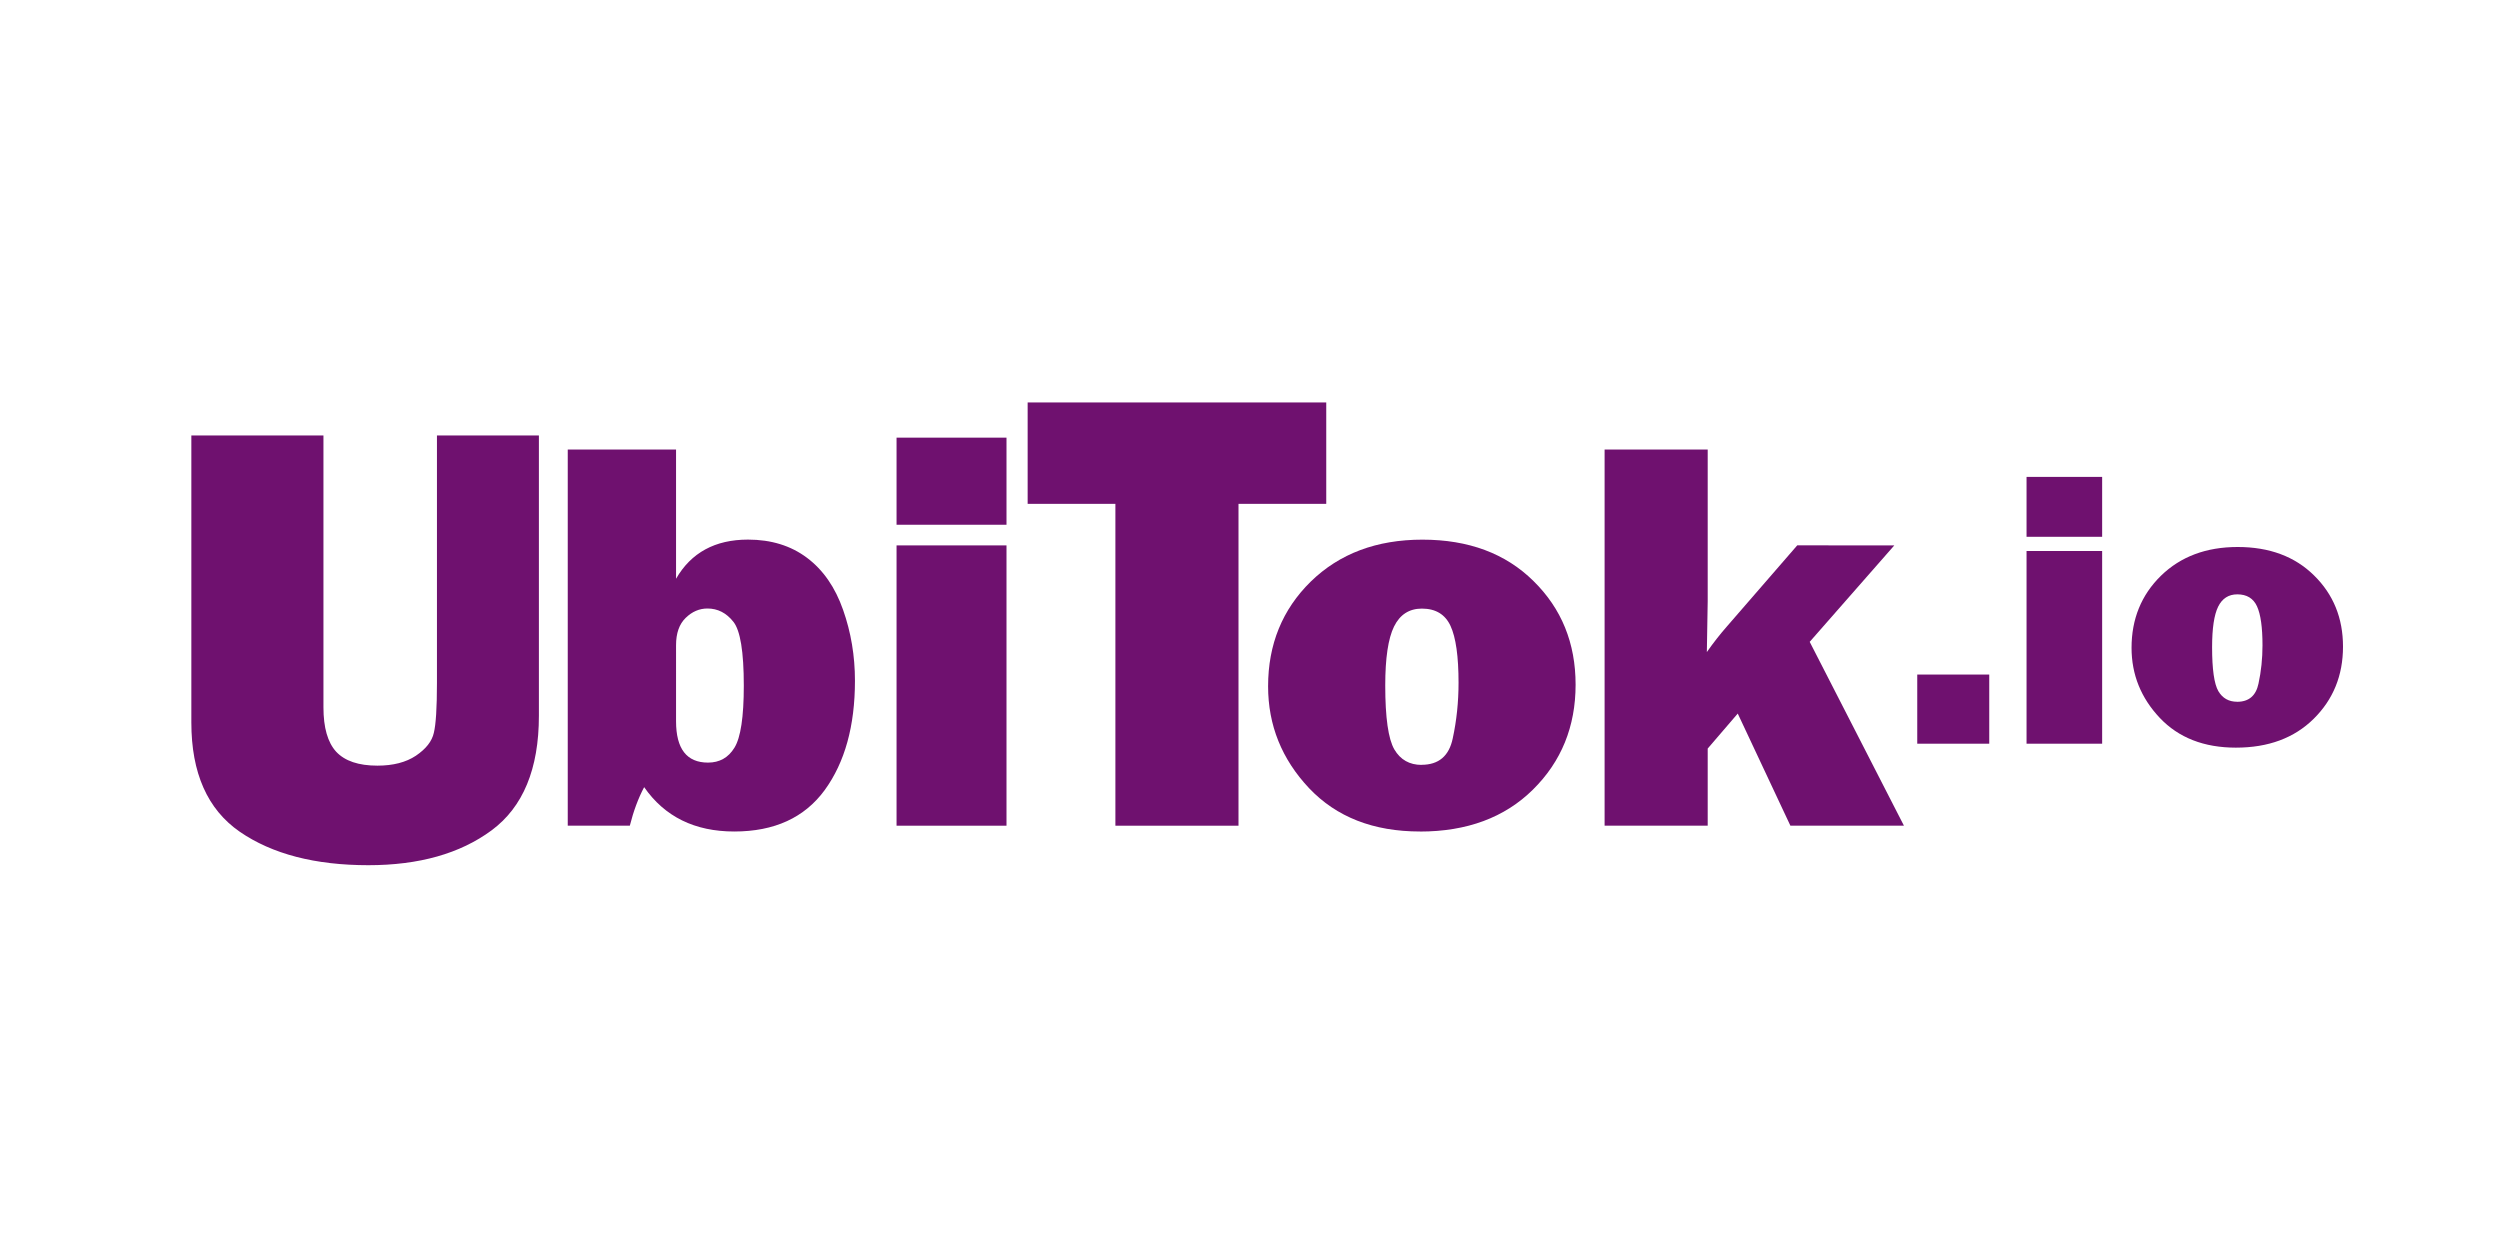 <?xml version="1.0" encoding="UTF-8" standalone="no"?>
<svg
   xmlns:dc="http://purl.org/dc/elements/1.1/"
   xmlns:cc="http://creativecommons.org/ns#"
   xmlns:rdf="http://www.w3.org/1999/02/22-rdf-syntax-ns#"
   xmlns:svg="http://www.w3.org/2000/svg"
   xmlns="http://www.w3.org/2000/svg"
   xmlns:sodipodi="http://sodipodi.sourceforge.net/DTD/sodipodi-0.dtd"
   xmlns:inkscape="http://www.inkscape.org/namespaces/inkscape"
   id="svg8"
   version="1.1"
   viewBox="0 0 50 25"
   height="25mm"
   width="50mm"
   sodipodi:docname="ubitok-logo.svg"
   inkscape:version="0.92.1 r15371">
  <sodipodi:namedview
     pagecolor="#ffffff"
     bordercolor="#666666"
     borderopacity="1"
     objecttolerance="10"
     gridtolerance="10"
     guidetolerance="10"
     inkscape:pageopacity="0"
     inkscape:pageshadow="2"
     inkscape:window-width="1449"
     inkscape:window-height="991"
     id="namedview14"
     showgrid="false"
     inkscape:zoom="1.5187083"
     inkscape:cx="94.488189"
     inkscape:cy="47.244094"
     inkscape:window-x="175"
     inkscape:window-y="50"
     inkscape:window-maximized="0"
     inkscape:current-layer="layer1" />
  <defs
     id="defs2" />
  <g
     transform="translate(0,-272)"
     id="layer1">
    <g
      style="fill:#6f116f;fill-opacity:1;stroke:none"
      id="ubitokdotio">
      <path
         d="m 10.778,280.709 v 5.606 q 0,1.594 -0.949,2.294 -0.943,0.695 -2.462,0.695 -1.6,0 -2.573,-0.67 -0.967,-0.67 -0.967,-2.183 v -5.742 h 2.642 v 5.438 q 0,0.608 0.254,0.887 0.26,0.279 0.825,0.279 0.471,0 0.769,-0.198 0.304,-0.205 0.36,-0.459 0.062,-0.254 0.062,-0.992 v -4.955 z"
         id="path4491" />
      <path
         d="m 12.595,288.514 h -1.24 v -7.524 h 2.166 v 2.585 q 0.452,-0.783 1.439,-0.783 0.695,0 1.18,0.364 0.485,0.364 0.722,1.042 0.237,0.672 0.237,1.417 0,1.356 -0.606,2.188 -0.606,0.827 -1.808,0.827 -1.185,0 -1.802,-0.887 -0.176,0.331 -0.287,0.772 z m 0.926,-2.089 q 0,0.827 0.639,0.827 0.347,0 0.529,-0.298 0.187,-0.303 0.187,-1.24 0,-1.02 -0.209,-1.279 -0.209,-0.265 -0.518,-0.265 -0.243,0 -0.435,0.187 -0.193,0.187 -0.193,0.546 z"
         id="path4493" />
      <path
         d="m 20.13,280.753 v 1.742 h -2.199 v -1.742 z m 0,2.155 v 5.606 h -2.199 v -5.606 z"
         id="path4495" />
      <path
         d="m 24.77,282.077 v 6.437 h -2.462 v -6.437 h -1.755 v -2.028 h 5.972 v 2.028 z"
         id="path4497" />
      <path
         d="m 28.399,288.63 q -1.395,0 -2.216,-0.865 -0.821,-0.871 -0.821,-2.039 0,-1.257 0.854,-2.095 0.86,-0.838 2.232,-0.838 1.384,0 2.221,0.827 0.843,0.827 0.843,2.073 0,1.257 -0.854,2.1 -0.849,0.838 -2.26,0.838 z m 0.033,-1.334 q 0.513,0 0.623,-0.529 0.116,-0.535 0.116,-1.113 0,-0.788 -0.16,-1.135 -0.16,-0.347 -0.573,-0.347 -0.38,0 -0.557,0.358 -0.176,0.358 -0.176,1.18 0,0.965 0.182,1.279 0.182,0.309 0.546,0.309 z"
         id="path4499" />
      <path
         d="m 37.886,282.908 -1.692,1.929 1.885,3.677 h -2.271 l -1.053,-2.243 -0.601,0.7 v 1.543 h -2.062 v -7.524 h 2.062 v 3.037 q 0,0.127 -0.017,1.014 0.198,-0.281 0.402,-0.513 l 1.406,-1.621 z"
         id="path4501" />
      <path
         d="m 39.785,285.491 v 1.383 h -1.44 v -1.383 z"
         id="path4503" />
      <path
         d="m 42.043,281.538 v 1.198 h -1.512 v -1.198 z m 0,1.482 v 3.854 h -1.512 v -3.854 z"
         id="path4505" />
      <path
         d="m 44.719,286.953 q -0.959,0 -1.523,-0.595 -0.565,-0.599 -0.565,-1.402 0,-0.864 0.587,-1.44 0.591,-0.576 1.535,-0.576 0.951,0 1.527,0.568 0.58,0.568 0.58,1.425 0,0.864 -0.587,1.444 -0.584,0.576 -1.554,0.576 z m 0.023,-0.917 q 0.352,0 0.428,-0.364 0.08,-0.368 0.08,-0.765 0,-0.542 -0.11,-0.781 -0.11,-0.239 -0.394,-0.239 -0.261,0 -0.383,0.246 -0.121,0.246 -0.121,0.811 0,0.663 0.125,0.879 0.125,0.212 0.375,0.212 z"
         id="path4507" />
    </g>
  </g>
</svg>
